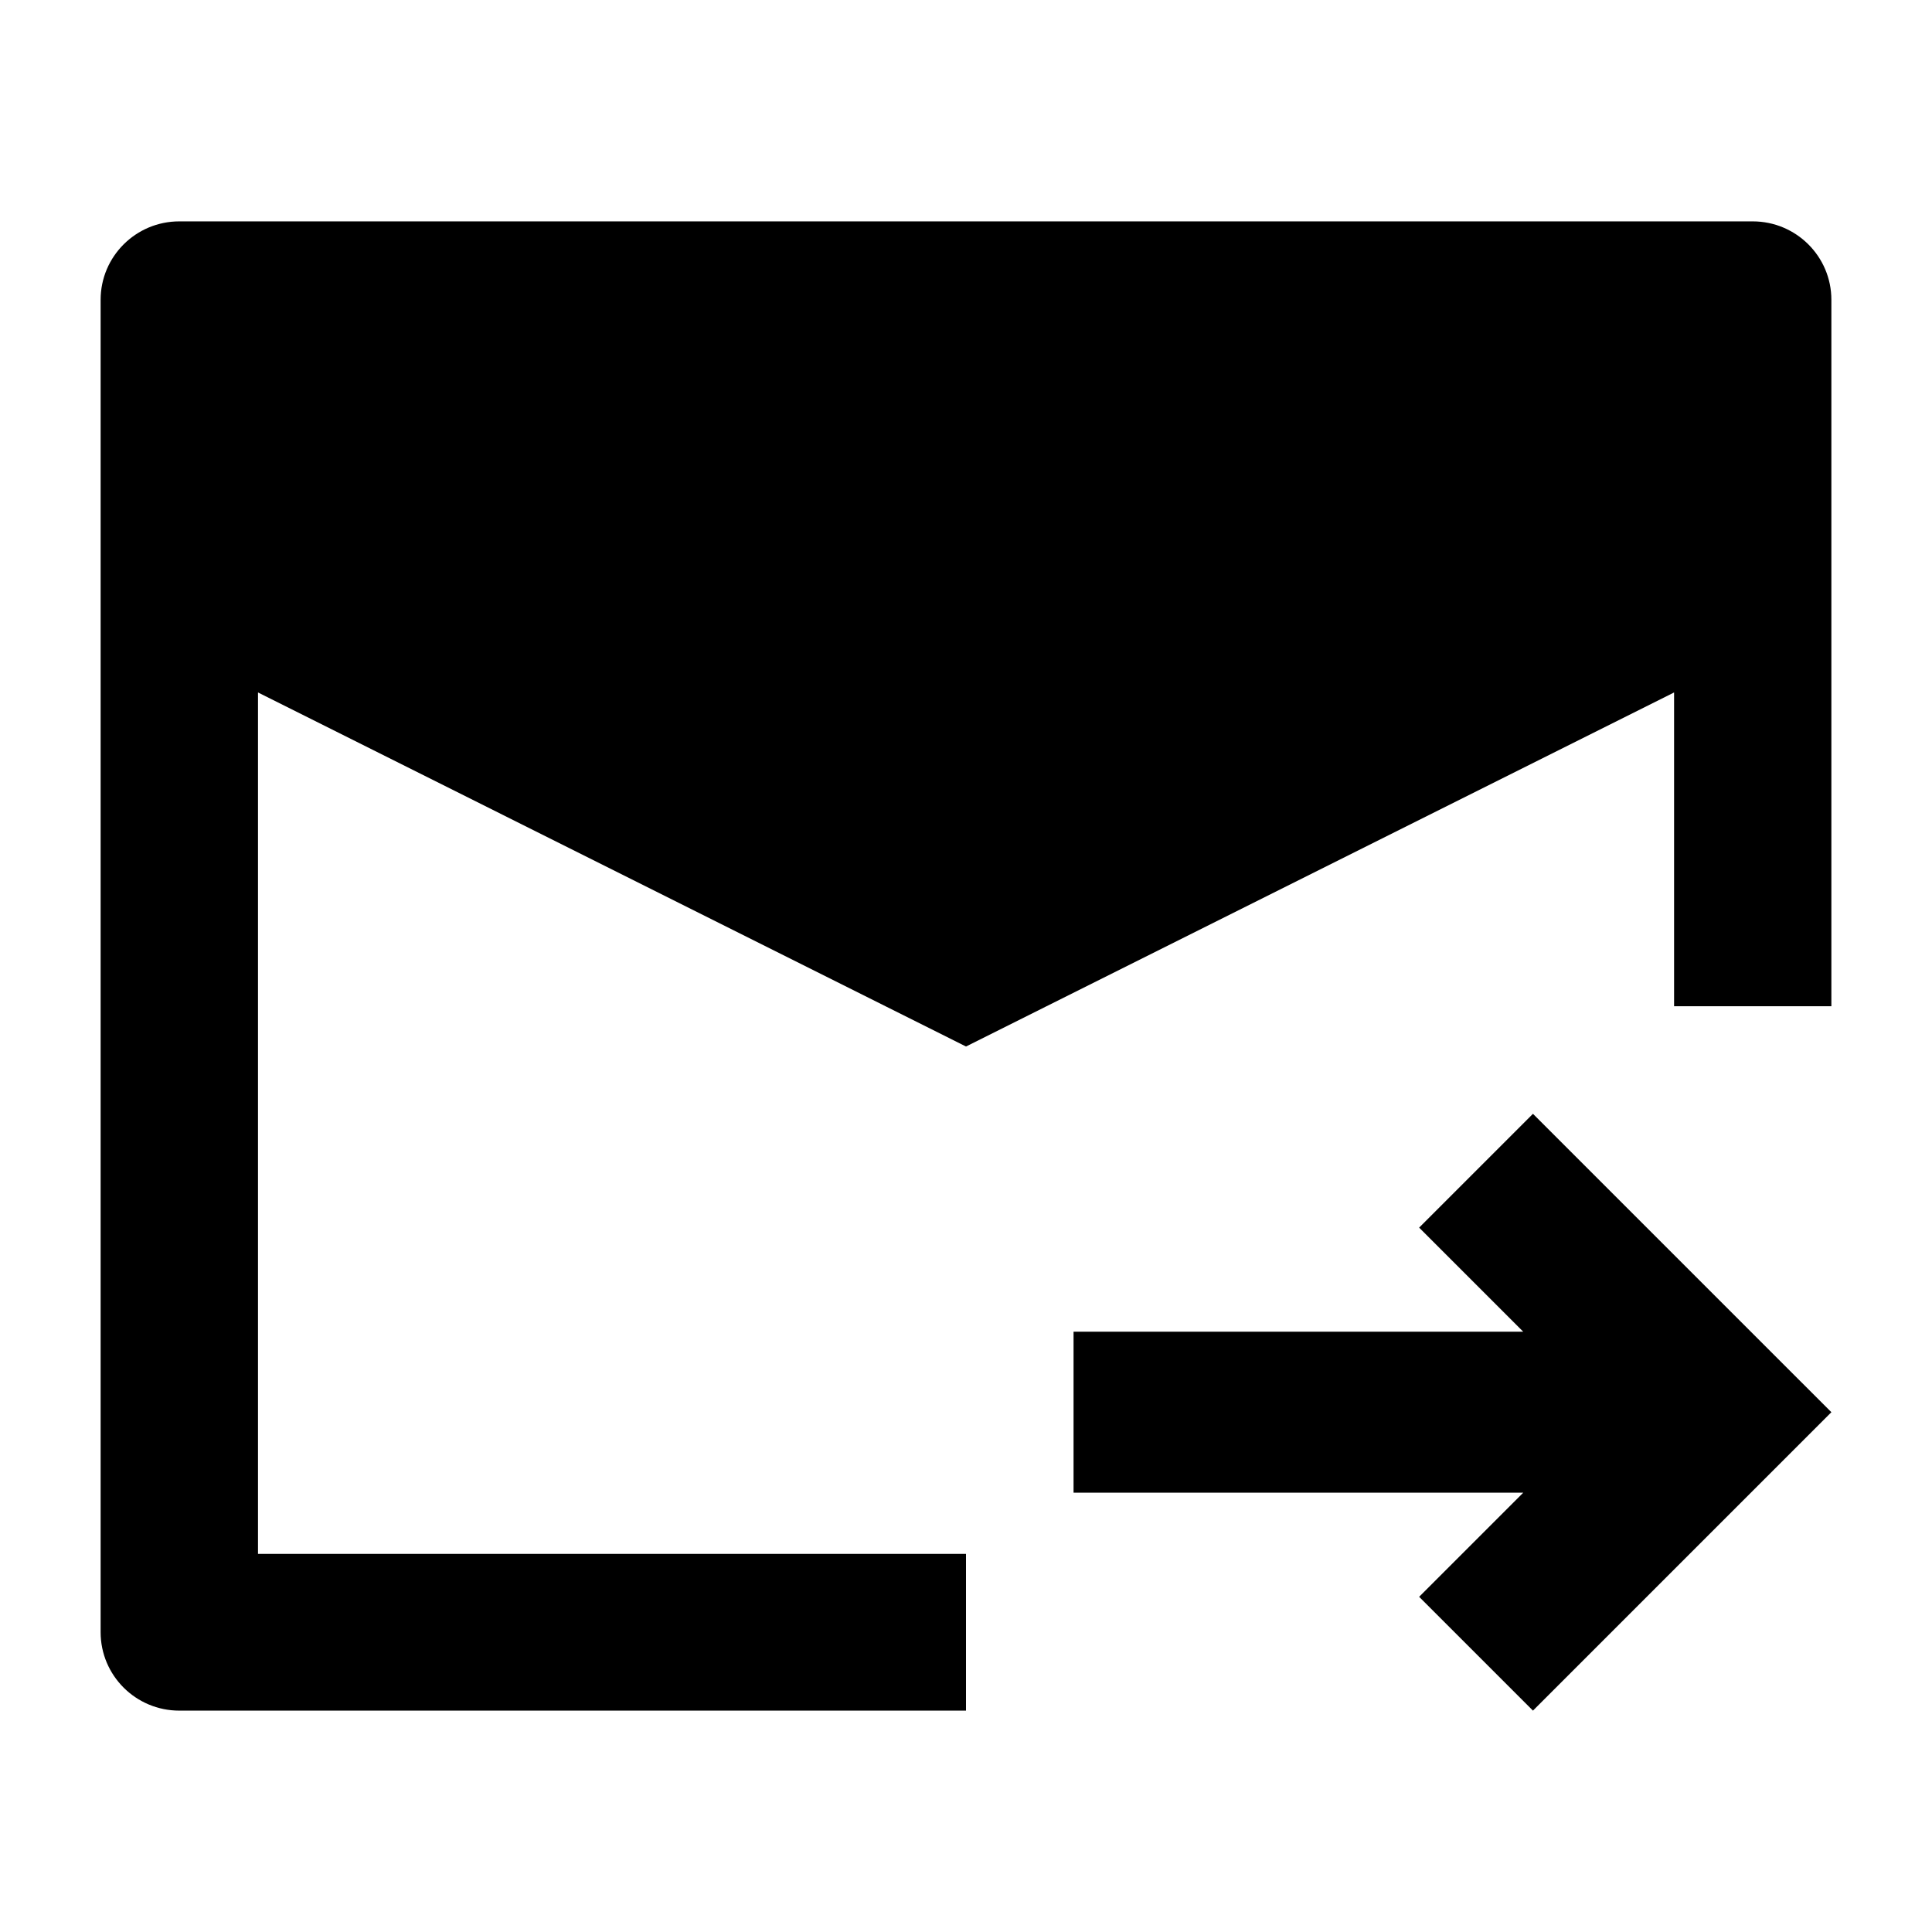 <svg width="24" height="24" viewBox="0 0 24 24" xmlns="http://www.w3.org/2000/svg">
    <path d="M1.25 3.724C1.25 3.186 1.688 2.75 2.227 2.75H21.773C22.312 2.75 22.75 3.186 22.75 3.724V12.5H20.796V8.602L12 13L3.205 8.602V19.303H12V21.25H2.227C1.688 21.25 1.25 20.814 1.25 20.276V3.724Z"/>
    <path fill-rule="evenodd" clip-rule="evenodd" d="M18.922 16.543L17.629 15.25L19.043 13.836L22.75 17.543L19.043 21.25L17.629 19.836L18.922 18.543L13.336 18.543V16.543L18.922 16.543Z"/>
</svg>
